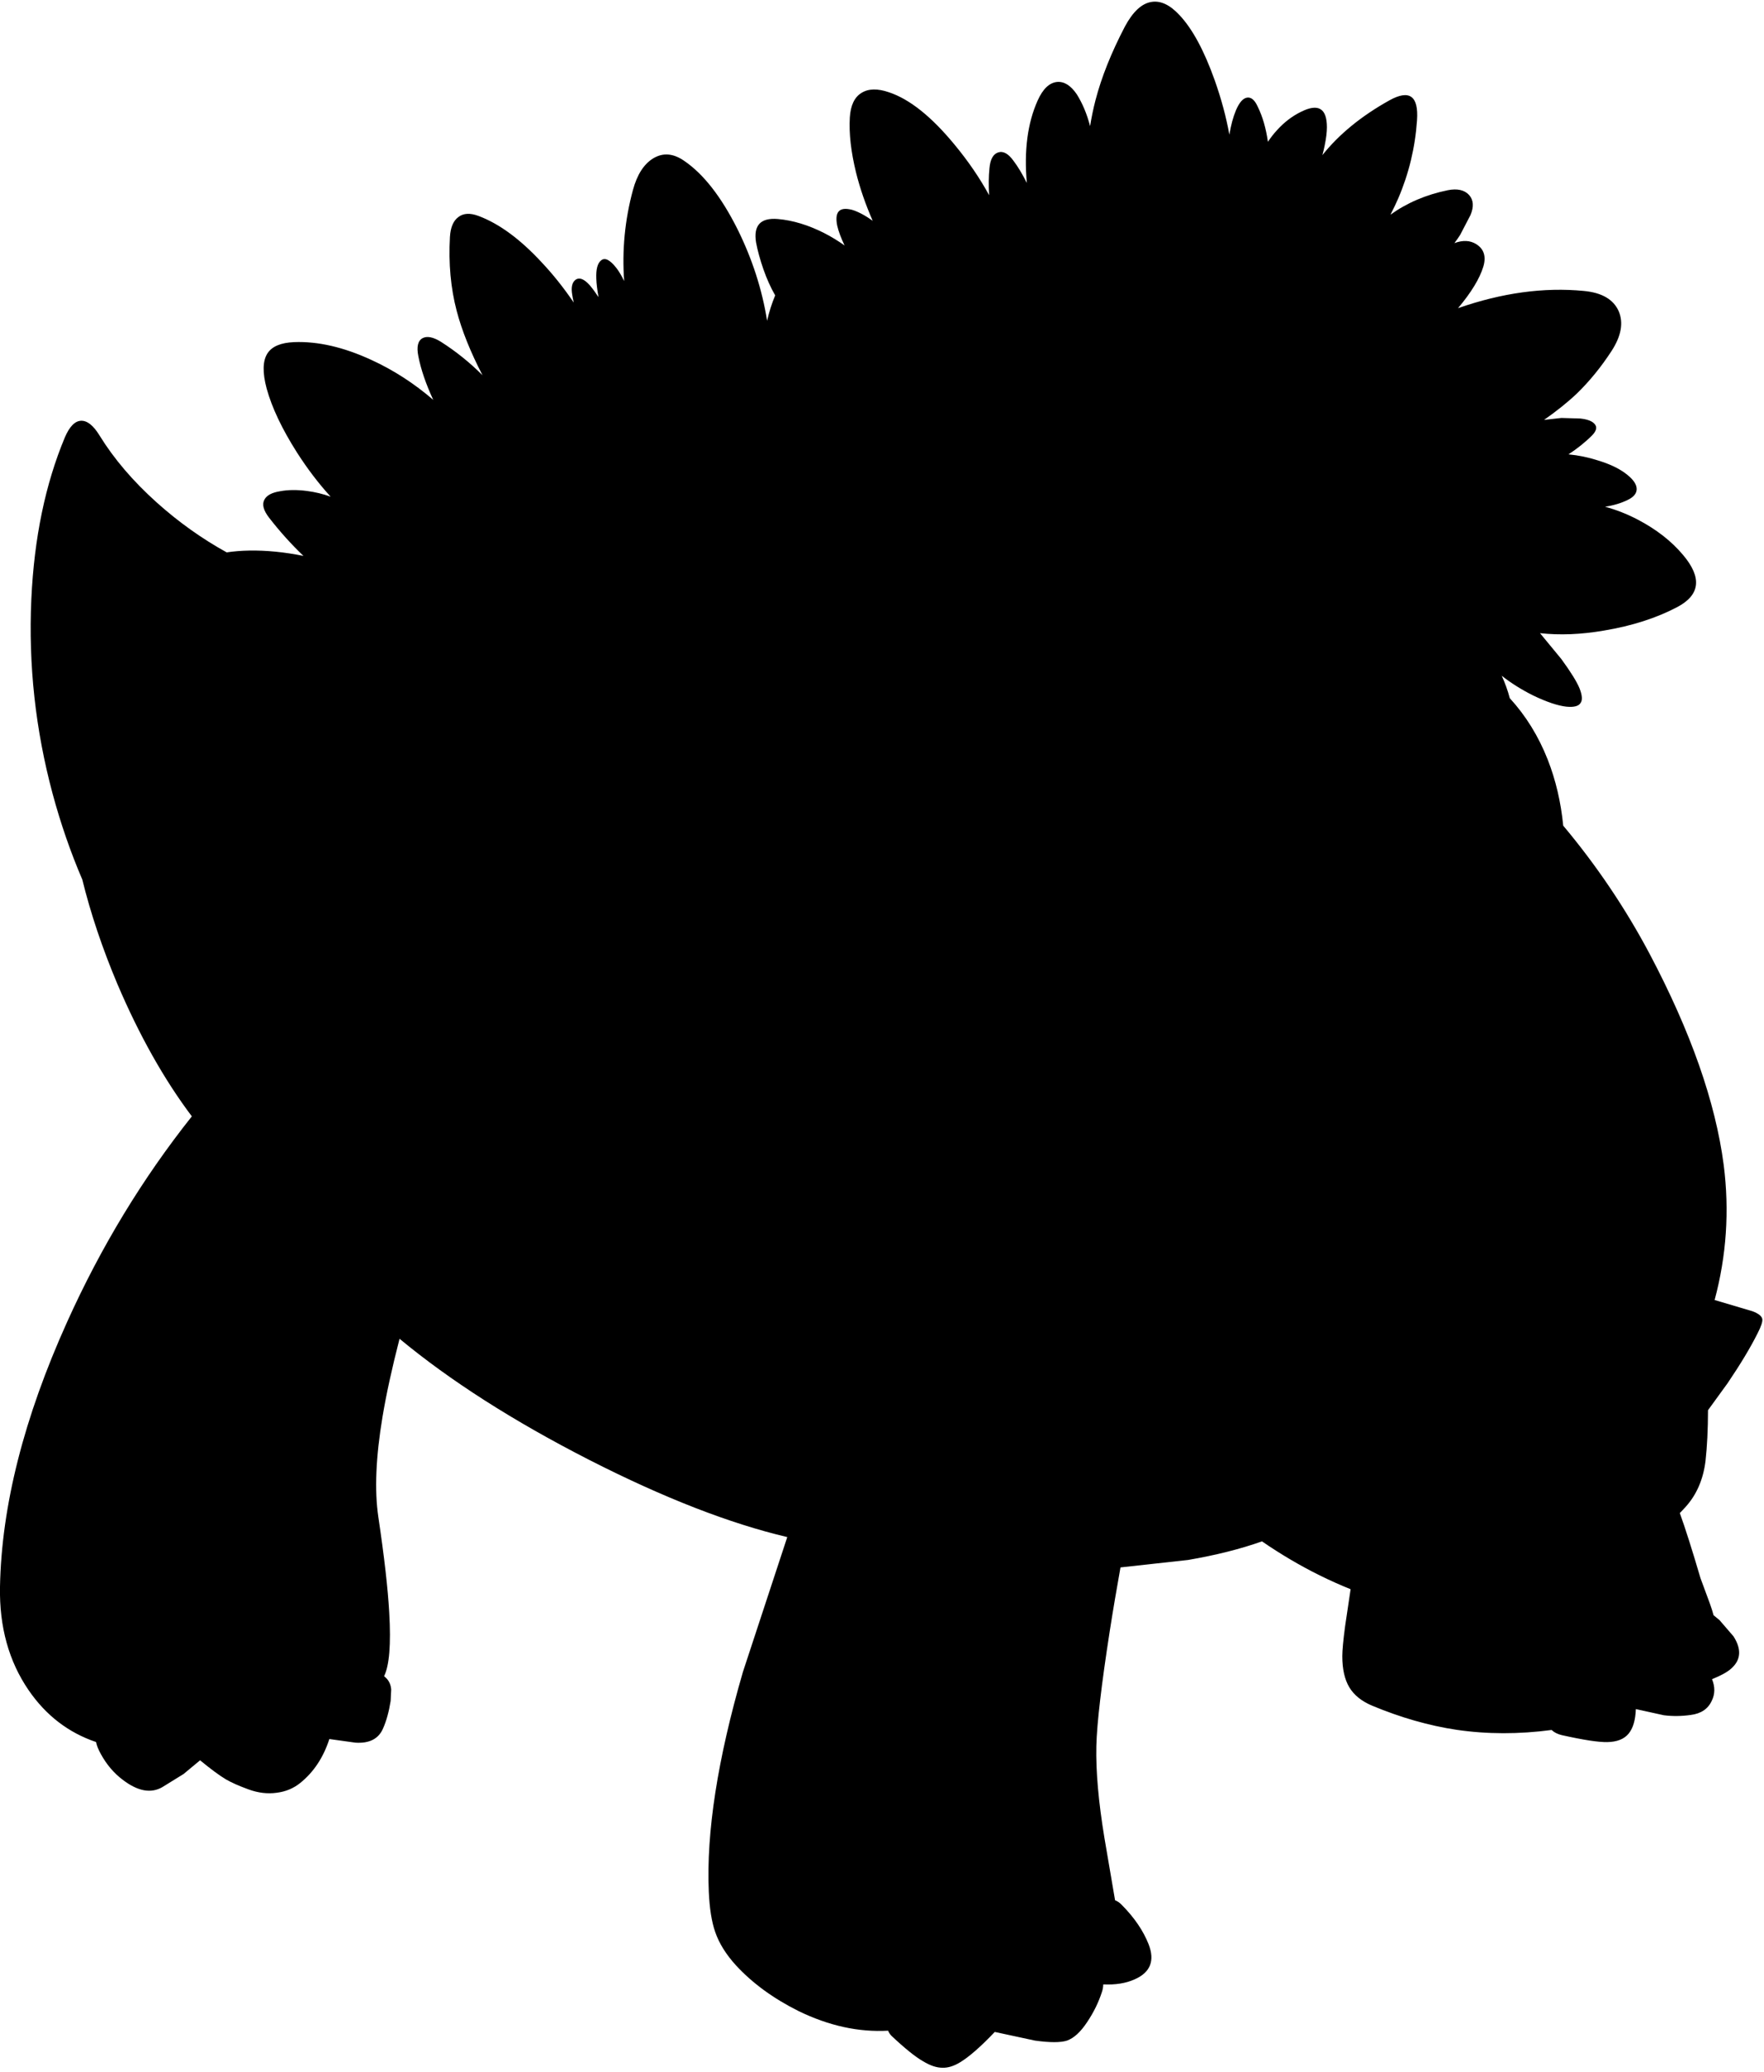 <?xml version="1.0" encoding="utf-8"?>
<!-- Generator: Adobe Illustrator 16.0.0, SVG Export Plug-In . SVG Version: 6.00 Build 0)  -->
<!DOCTYPE svg PUBLIC "-//W3C//DTD SVG 1.1//EN" "http://www.w3.org/Graphics/SVG/1.1/DTD/svg11.dtd">
<svg version="1.1" id="图层_1" xmlns="http://www.w3.org/2000/svg" xmlns:xlink="http://www.w3.org/1999/xlink" x="0px" y="0px"
	 width="315px" height="370px" viewBox="0 0 315 370" enable-background="new 0 0 315 370" xml:space="preserve">
<path d="M304.557,260.927c0.29-2.612,0.437-5.639,0.445-9.063l3.502-4.828c2.299-3.397,4.081-6.362,5.347-8.895
	c0.633-1.232,0.916-2.082,0.85-2.548c-0.1-0.533-0.683-0.999-1.749-1.399l-6.768-2.009c2.116-7.898,2.664-15.938,1.621-24.124
	c-1.466-11.227-5.88-23.802-13.242-37.727c-4.337-8.169-9.485-15.787-15.417-22.872c-0.411-4.198-1.331-8.135-2.771-11.806
	c-1.65-4.188-3.913-7.837-6.771-10.959c-0.374-1.415-0.858-2.745-1.438-4.004c1.645,1.292,3.506,2.469,5.608,3.521
	c2.433,1.166,4.414,1.832,5.947,1.999c1.365,0.133,2.215-0.1,2.548-0.699c0.333-0.5,0.267-1.349-0.2-2.548
	c-0.466-1.166-1.549-2.915-3.248-5.247l-3.819-4.635c3.524,0.389,7.325,0.243,11.415-0.462c4.997-0.833,9.361-2.232,13.092-4.197
	c4.098-2.165,4.447-5.263,1.049-9.294c-2.064-2.465-4.746-4.564-8.045-6.296c-1.918-1.014-3.886-1.785-5.898-2.331
	c1.54-0.237,2.934-0.647,4.15-1.267c0.999-0.5,1.498-1.133,1.498-1.899c0-0.899-0.716-1.866-2.148-2.898
	c-1.199-0.866-2.781-1.599-4.746-2.198c-1.732-0.56-3.493-0.922-5.283-1.093c1.556-1.014,2.973-2.144,4.233-3.404
	c0.767-0.8,0.916-1.466,0.45-1.999c-0.434-0.533-1.3-0.866-2.599-0.999l-3.349-0.1l-3.097,0.348
	c2.203-1.543,4.168-3.106,5.846-4.695c2.265-2.199,4.331-4.73,6.196-7.595c1.732-2.665,2.165-5.03,1.299-7.096
	c-0.933-2.132-3.015-3.348-6.246-3.647c-7.131-0.692-14.618,0.345-22.456,3.077c2.349-2.794,3.862-5.272,4.518-7.424
	c0.532-1.799,0.116-3.132-1.249-3.998c-1.093-0.695-2.398-0.759-3.917-0.196c0.378-0.501,0.728-0.99,1.019-1.453l1.849-3.548
	c0.633-1.499,0.55-2.698-0.249-3.598c-0.834-0.899-2.1-1.183-3.799-0.85c-3.896,0.801-7.303,2.265-10.238,4.371
	c0.515-1,0.987-1.978,1.395-2.921c1.898-4.431,3.015-9.078,3.348-13.941c0.3-4.364-1.35-5.546-4.947-3.548
	c-5.012,2.797-8.991,6.058-11.954,9.775c0.156-0.567,0.299-1.141,0.412-1.73c0.267-1.299,0.399-2.382,0.399-3.248
	c0-3.398-1.549-4.314-4.646-2.749c-1.566,0.766-2.982,1.849-4.248,3.248c-0.613,0.665-1.159,1.365-1.642,2.099
	c-0.339-2.371-0.93-4.464-1.806-6.246c-0.533-1.199-1.166-1.749-1.898-1.649c-0.733,0.1-1.399,0.85-1.999,2.249
	c-0.508,1.207-0.9,2.665-1.181,4.369c-0.575-3.169-1.446-6.407-2.617-9.715c-1.898-5.33-3.998-9.21-6.296-11.643
	c-1.699-1.832-3.364-2.615-4.997-2.348c-1.732,0.266-3.314,1.732-4.746,4.397c-2.433,4.664-4.182,9.044-5.248,13.142
	c-0.398,1.535-0.719,3.085-0.969,4.647c-0.557-2.164-1.349-4.063-2.379-5.697c-1.065-1.565-2.231-2.298-3.498-2.199
	c-1.398,0.133-2.564,1.25-3.497,3.348c-1.8,4.029-2.435,8.932-1.92,14.697c-0.802-1.604-1.594-2.926-2.378-3.954
	c-0.932-1.299-1.848-1.799-2.748-1.499c-0.898,0.3-1.416,1.249-1.549,2.848c-0.146,1.408-0.163,3.006-0.062,4.785
	c-1.668-3.052-3.706-6.047-6.134-8.982c-4.131-5.03-8.045-8.162-11.743-9.394c-2.032-0.7-3.664-0.667-4.897,0.1
	c-1.266,0.766-1.965,2.231-2.099,4.397c-0.167,2.832,0.2,6.096,1.1,9.794c0.726,2.925,1.735,5.808,2.985,8.656
	c-0.562-0.399-1.16-0.79-1.836-1.161c-0.999-0.533-1.782-0.833-2.348-0.899c-1.899-0.333-2.615,0.649-2.149,2.948
	c0.233,1.011,0.675,2.189,1.312,3.523c-1.165-0.825-2.378-1.576-3.661-2.225c-2.832-1.432-5.58-2.265-8.245-2.499
	c-3.098-0.266-4.397,1.133-3.897,4.198c0.267,1.432,0.7,3.015,1.299,4.747c0.608,1.745,1.314,3.304,2.111,4.692
	c-0.623,1.504-1.101,3.018-1.442,4.543c-0.892-5.602-2.657-11.08-5.316-16.43c-2.898-5.763-6.063-9.811-9.494-12.142
	c-1.965-1.366-3.831-1.499-5.597-0.4c-1.632,1.033-2.815,2.898-3.547,5.597c-1.452,5.362-1.97,10.788-1.568,16.277
	c-0.477-0.975-0.953-1.786-1.43-2.386c-1.132-1.433-2.032-1.866-2.698-1.299c-0.633,0.5-0.916,1.583-0.849,3.248
	c0.029,0.897,0.165,2.008,0.395,3.307c-0.5-0.761-1.024-1.49-1.594-2.158c-1-1.1-1.833-1.416-2.499-0.95
	c-0.633,0.466-0.833,1.366-0.6,2.698c0.063,0.451,0.167,0.917,0.272,1.382c-1.781-2.622-3.701-5.036-5.769-7.229
	c-3.831-4.131-7.579-6.879-11.243-8.245c-1.499-0.566-2.698-0.5-3.598,0.2c-0.9,0.667-1.399,1.849-1.5,3.548
	c-0.266,4.73,0.133,9.127,1.199,13.191c0.924,3.524,2.466,7.363,4.614,11.507c-2.223-2.222-4.683-4.219-7.412-5.96
	c-1.399-0.866-2.499-1.083-3.298-0.65c-0.833,0.466-1.083,1.533-0.75,3.198c0.455,2.355,1.348,4.962,2.663,7.812
	c-3.414-2.937-7.082-5.31-11.007-7.112c-4.964-2.298-9.578-3.364-13.841-3.198c-2.365,0.1-3.948,0.766-4.747,1.999
	c-0.866,1.333-0.916,3.431-0.15,6.296c0.933,3.397,2.731,7.195,5.396,11.393c1.889,2.953,3.9,5.588,6.03,7.918
	c-1.344-0.484-2.752-0.831-4.231-1.023c-1.799-0.233-3.398-0.216-4.797,0.05c-1.466,0.233-2.398,0.733-2.798,1.5
	c-0.466,0.833-0.183,1.915,0.85,3.248c1.946,2.506,3.989,4.764,6.118,6.8c-3.396-0.685-6.618-1.004-9.666-0.953
	c-1.448,0.025-2.793,0.134-4.039,0.325c-4.435-2.453-8.604-5.421-12.501-8.919c-4.23-3.798-7.628-7.778-10.193-11.942
	c-1.099-1.799-2.199-2.682-3.298-2.648s-2.065,1.016-2.898,2.948c-3.498,8.361-5.496,18.005-5.996,28.932
	c-0.533,11.726,0.733,23.302,3.798,34.728c1.449,5.375,3.224,10.482,5.305,15.337c1.481,6.025,3.558,12.221,6.237,18.591
	c3.933,9.24,8.377,17.13,13.322,23.7c-8.782,11.06-16.218,23.285-22.267,36.711C4.264,253.215,0.267,268.988,0,283.412
	c-0.133,7.129,1.565,13.275,5.097,18.438c3.103,4.531,7.129,7.611,12.054,9.279c0.113,0.591,0.387,1.291,0.838,2.113
	c1.033,1.899,2.349,3.448,3.948,4.647c2.665,2.031,5.013,2.465,7.045,1.299l3.798-2.348l2.948-2.449
	c1.899,1.566,3.431,2.698,4.597,3.398c0.966,0.566,2.315,1.166,4.047,1.799c1.732,0.633,3.415,0.832,5.047,0.6
	c1.599-0.2,2.998-0.783,4.197-1.75c2.398-1.932,4.131-4.547,5.197-7.844l4.647,0.648c2.499,0.167,4.147-0.683,4.947-2.548
	c0.6-1.366,1.049-2.998,1.349-4.897l0.1-2.049c-0.066-0.832-0.366-1.516-0.899-2.048c-0.112-0.111-0.25-0.223-0.371-0.334
	c0.937-1.893,1.246-5.654,0.921-11.309c-0.233-4.265-0.883-9.978-1.949-17.14c-0.7-4.73-0.45-10.693,0.75-17.889
	c0.675-4.048,1.695-8.702,3.039-13.922c9.058,7.509,20.36,14.732,33.938,21.668c13.291,6.771,25.044,11.337,35.299,13.75
	l-7.917,24.075c-4.53,15.591-6.563,28.683-6.096,39.275c0.133,2.998,0.517,5.396,1.149,7.195c0.7,2.032,1.949,4.03,3.748,5.996
	c2.932,3.165,6.629,5.862,11.093,8.095c5.444,2.66,10.786,3.821,16.029,3.523c0.133,0.339,0.334,0.647,0.61,0.924
	c2.365,2.232,4.247,3.748,5.646,4.547c1.266,0.767,2.414,1.149,3.447,1.149c1,0.034,2.065-0.3,3.198-0.999
	c1.632-1,3.681-2.799,6.146-5.396l7.195,1.549c2.666,0.366,4.564,0.366,5.697,0c1.232-0.434,2.432-1.532,3.598-3.298
	c1.166-1.732,2.049-3.531,2.648-5.396c0.152-0.427,0.217-0.88,0.24-1.346c2.147,0.099,4.027-0.186,5.605-0.903
	c2.799-1.232,3.631-3.314,2.498-6.246c-0.965-2.465-2.598-4.847-4.896-7.145c-0.336-0.336-0.704-0.574-1.102-0.727l-1.896-11.117
	c-1.066-6.462-1.549-11.941-1.449-16.439c0.1-4.03,0.899-10.876,2.398-20.537c0.594-3.809,1.24-7.591,1.915-11.359l12.076-1.332
	c5.01-0.861,9.402-1.971,13.189-3.321c3.328,2.287,6.758,4.315,10.296,6.069c1.878,0.927,3.721,1.75,5.531,2.477l-0.984,6.618
	c-0.333,2.498-0.5,4.28-0.5,5.347c0,2.299,0.417,4.146,1.25,5.547c0.832,1.398,2.198,2.498,4.098,3.297
	c5.129,2.133,10.143,3.564,15.04,4.298c5.475,0.805,11.139,0.808,16.987,0.033c0.449,0.426,1.046,0.733,1.801,0.916
	c3.863,0.866,6.579,1.282,8.145,1.249c1.732-0.033,2.998-0.533,3.798-1.499s1.232-2.432,1.299-4.397l4.997,1.1
	c1.532,0.2,3.131,0.184,4.797-0.05c1.832-0.233,3.082-1.065,3.748-2.499c0.609-1.219,0.626-2.516,0.062-3.89
	c1.606-0.646,2.757-1.282,3.436-1.906c1.732-1.532,1.866-3.448,0.4-5.746l-2.499-2.898l-1.064-0.876
	c-0.156-0.599-0.362-1.265-0.635-2.021l-1.698-4.598c-1.491-5.074-2.72-8.943-3.693-11.625c0.368-0.387,0.746-0.769,1.095-1.167
	C302.99,266.906,304.156,264.191,304.557,260.927z"/>
</svg>

